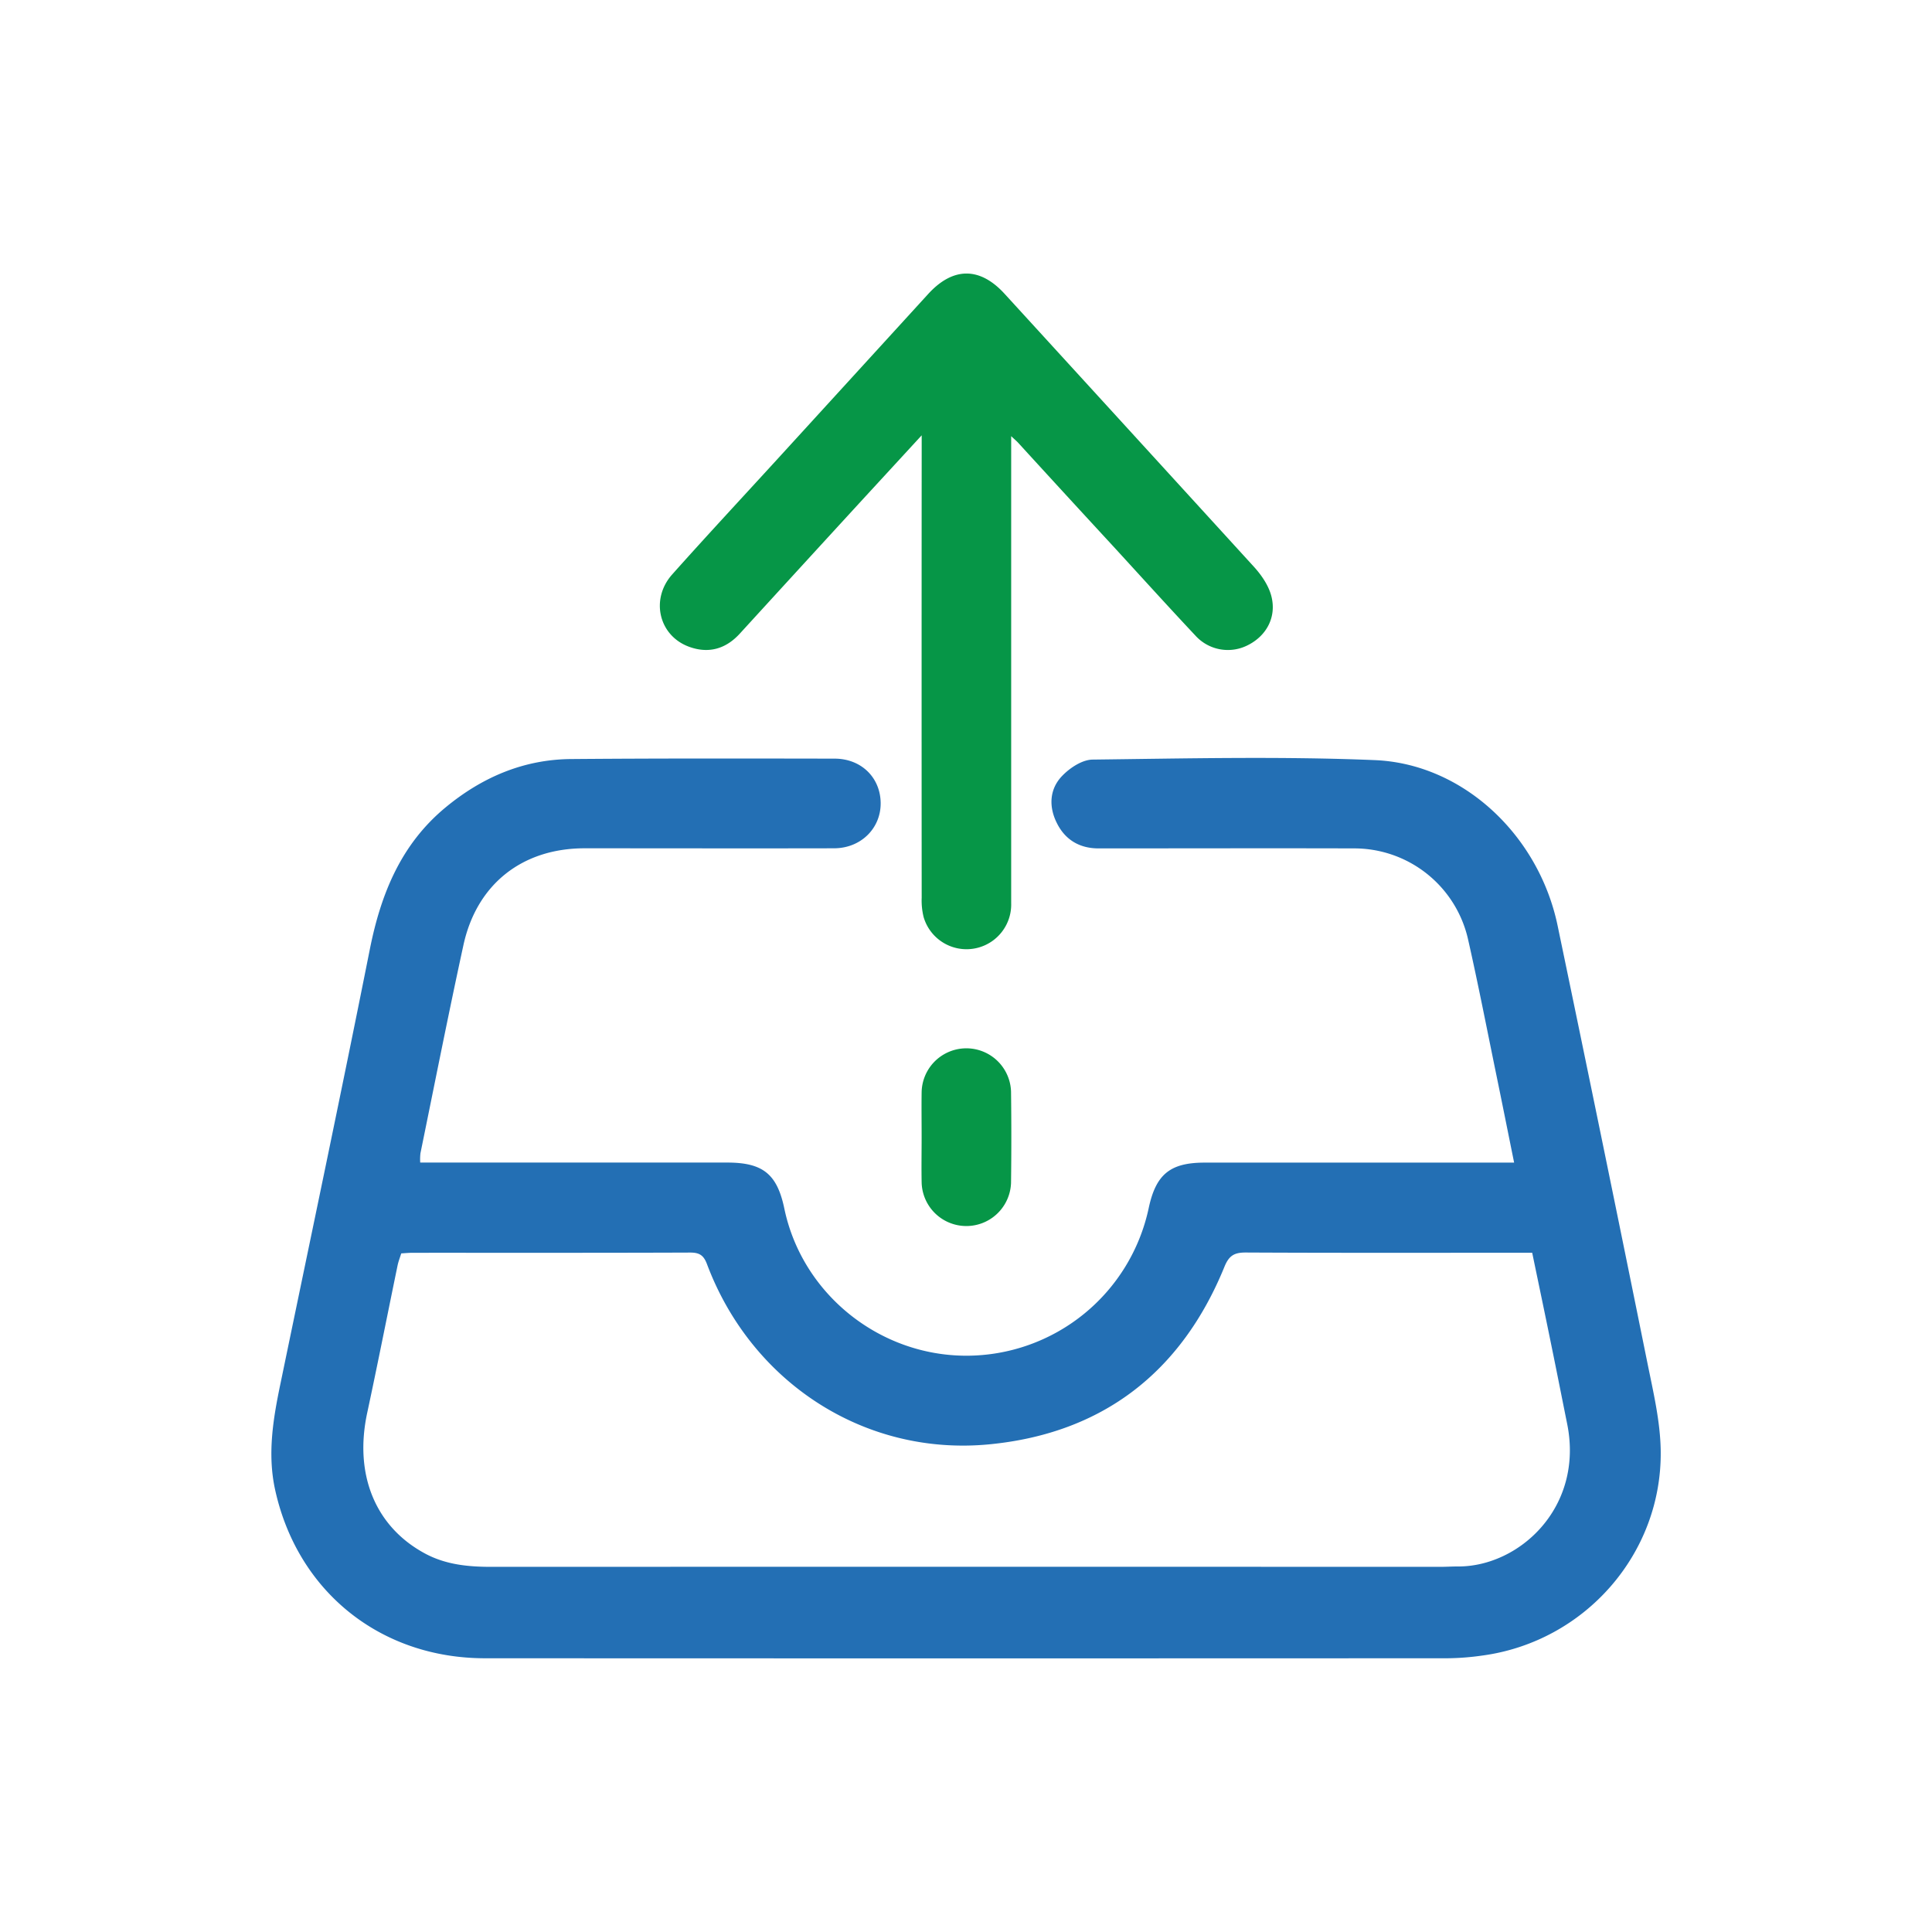 <svg id="Layer_1" data-name="Layer 1" xmlns="http://www.w3.org/2000/svg" viewBox="0 0 712 712"><defs><style>.cls-1{fill:#236fb4;}.cls-2{fill:#069647;}</style></defs><path class="cls-1" d="M154.86,428.44H268c13.16,0,18.4,4.23,21.06,17,6.56,31.34,34.92,54.22,67.17,54.18a68.73,68.73,0,0,0,67.08-54.3c2.65-12.54,7.9-16.86,20.63-16.86H558c-2.3-11.36-4.44-22.09-6.65-32.81-3.39-16.48-6.6-33-10.31-49.4a43,43,0,0,0-42.19-33.59c-31.33-.09-62.65,0-94,0-7.06,0-12.36-3.22-15.4-9.41-3-6-2.7-12.48,2-17.32,2.88-3,7.45-6,11.3-6,34.59-.41,69.23-1.23,103.76.19C539.09,281.39,567,307.71,574,341q16.78,80.5,33.09,161.13c2.16,10.71,4.76,21.56,4.93,32.38.59,38.1-28,70.52-65.74,75.61a96.5,96.5,0,0,1-12.81,1q-177.36.08-354.72,0c-38.45,0-69-24.47-77.31-61.87-3-13.4-.76-26.58,2-39.74,11-53.17,22.22-106.3,32.83-159.55,4.08-20.52,11.48-38.83,28-52.46,13.41-11.07,28.71-17.63,46.21-17.77,32.36-.27,64.71-.2,97.07-.15,9.87,0,16.89,7,17,16.31s-7.24,16.71-17.17,16.73c-30.63.07-61.27,0-91.91,0-23,0-39.79,13.21-44.69,35.71-5.55,25.49-10.6,51.09-15.83,76.66A20.33,20.33,0,0,0,154.86,428.44Zm409.8,33.24h-6c-33.21,0-66.42.08-99.63-.09-4.21,0-6.12,1.17-7.78,5.23-15.82,38.81-44.79,61.31-86.36,65.43-46.13,4.58-87.95-22.74-104.33-66.34-1.25-3.35-2.83-4.32-6.28-4.3-34.07.13-68.14.07-102.21.08-1.36,0-2.72.14-4.2.22-.49,1.59-1.06,3-1.37,4.53-3.73,18.07-7.3,36.17-11.17,54.21-4.91,22.82,3,42.08,21.4,51.92,7.68,4.1,15.92,4.86,24.42,4.86q174.74-.06,349.47,0c2.23,0,4.47-.15,6.7-.14,22.67.08,46.41-21.88,40.23-52.53-1.86-9.22-3.67-18.44-5.56-27.65C569.61,485.38,567.15,473.69,564.66,461.68Z"/><path class="cls-2" d="M372.65,160.74v40.43q0,65.82,0,131.64A16.47,16.47,0,0,1,340.39,338a25.21,25.21,0,0,1-.72-7.11q-.06-81.84,0-163.66v-6.8c-8.89,9.67-16.88,18.34-24.84,27q-21.1,23-42.18,46.07c-5.19,5.68-11.51,7.47-18.68,4.86-11.17-4.06-14.39-17.52-6.24-26.67,12.71-14.26,25.73-28.24,38.62-42.34q27.85-30.48,55.71-61c9.13-10,19-10.07,28.13-.11q46,50.31,91.91,100.62c2.79,3.07,5.42,6.9,6.43,10.82,2,7.71-1.8,14.62-8.6,18.05a16.12,16.12,0,0,1-19.38-3.49c-10-10.65-19.83-21.51-29.71-32.29Q393,182.63,375.26,163.21C374.72,162.61,374.09,162.1,372.65,160.74Z"/><path class="cls-2" d="M339.65,419c0-5.5-.08-11,0-16.5a16.48,16.48,0,0,1,32.95-.16q.21,16.74,0,33.5a16.48,16.48,0,0,1-32.94.16C339.54,430.35,339.65,424.68,339.65,419Z"/></svg>